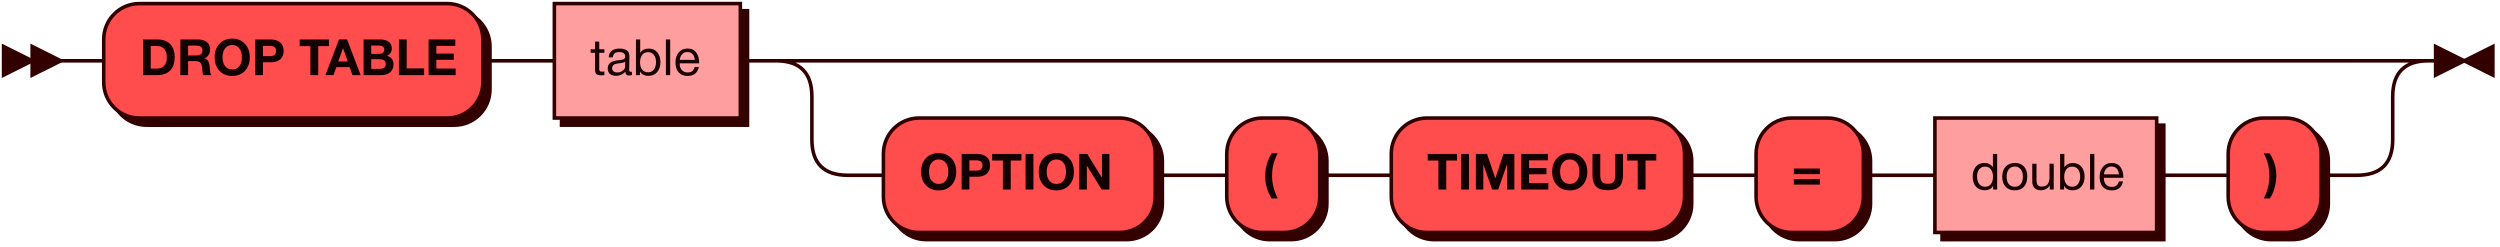 <?xml version="1.0" encoding="UTF-8" standalone="no"?>
<svg
   width="699"
   height="69"
   viewBox="0 0 699 69"
   version="1.1"
   id="svg18"
   sodipodi:docname="drop_table.svg"
   inkscape:version="1.3 (0e150ed6c4, 2023-07-21)"
   xmlns:inkscape="http://www.inkscape.org/namespaces/inkscape"
   xmlns:sodipodi="http://sodipodi.sourceforge.net/DTD/sodipodi-0.dtd"
   xmlns:xlink="http://www.w3.org/1999/xlink"
   xmlns="http://www.w3.org/2000/svg"
   xmlns:svg="http://www.w3.org/2000/svg">
  <sodipodi:namedview
     id="namedview18"
     pagecolor="#ffffff"
     bordercolor="#666666"
     borderopacity="1.0"
     inkscape:showpageshadow="2"
     inkscape:pageopacity="0.0"
     inkscape:pagecheckerboard="0"
     inkscape:deskcolor="#d1d1d1"
     inkscape:zoom="0.93133047"
     inkscape:cx="349.5"
     inkscape:cy="34.896313"
     inkscape:window-width="1854"
     inkscape:window-height="1011"
     inkscape:window-x="66"
     inkscape:window-y="32"
     inkscape:window-maximized="1"
     inkscape:current-layer="svg18" />
  <defs
     id="defs1">
    <style
       type="text/css"
       id="style1">@namespace &quot;http://www.w3.org/2000/svg&quot;;.line { fill: none; stroke: #330000; stroke-width: 1; }&#10;.bold-line { stroke: #140000; shape-rendering: crispEdges; stroke-width: 2; }&#10;.thin-line { stroke: #1F0000; shape-rendering: crispEdges }&#10;.filled { fill: #330000; stroke: none; }&#10;text.terminal { font-family: HelveticaNeueCyr, Sans-serif;                            font-size: 14px;                            fill: #140000;                            font-weight: bold; }&#10;text.nonterminal { font-family: HelveticaNeueCyr, Sans-serif;                            font-size: 14px;                            fill: #1A0000;                            font-weight: normal; }&#10;text.regexp { font-family: HelveticaNeueCyr, Sans-serif;                            font-size: 14px;                            fill: #1F0000;                            font-weight: normal; }&#10;rect, circle, polygon { fill: #330000; stroke: #330000; }&#10;rect.terminal { fill: #FF4D4D; stroke: #330000; stroke-width: 1; }&#10;rect.nonterminal { fill: #FF9E9E; stroke: #330000; stroke-width: 1; }&#10;rect.text { fill: none; stroke: none; }&#10;polygon.regexp { fill: #FFC7C7; stroke: #330000; stroke-width: 1; }&#10;</style>
  </defs>
  <path
     id="polygon1"
     style="fill:#330000;stroke:#330000"
     d="M 9,17 1,13 v 8 z" />
  <path
     id="polygon2"
     style="fill:#330000;stroke:#330000"
     d="M 17,17 9,13 v 8 z" />
  <path
     id="rect2"
     style="fill:#330000;stroke:#330000"
     d="m 41,3 h 86 c 5.54,0 10,4.46 10,10 v 12 c 0,5.54 -4.46,10 -10,10 H 41 C 35.46,35 31,30.54 31,25 V 13 C 31,7.46 35.46,3 41,3 Z" />
  <path
     id="rect3"
     class="terminal"
     style="fill:#ff4d4d;stroke:#330000"
     d="m 39,1 h 86 c 5.54,0 10,4.46 10,10 v 12 c 0,5.54 -4.46,10 -10,10 H 39 C 33.46,33 29,28.54 29,23 V 11 C 29,5.46 33.46,1 39,1 Z" />
  <path
     d="m 39.98,21 v -9.968 h 4.032 q 2.324,0 3.57,1.288 1.26,1.288 1.26,3.696 0,2.408 -1.26,3.696 Q 46.336,21 44.012,21 Z m 2.17,-1.82 h 1.596 q 2.898,0 2.898,-3.164 0,-1.526 -0.728,-2.338 -0.714,-0.826 -2.17,-0.826 H 42.15 Z m 8.274,-8.148 h 4.956 q 1.484,0 2.422,0.7 0.938,0.7 0.938,2.128 0,0.868 -0.42,1.526 -0.42,0.644 -1.162,0.924 1.288,0.266 1.47,2.324 0,0.07 0.028,0.434 0.028,0.364 0.056,0.588 0.028,0.21 0.07,0.518 0.042,0.308 0.126,0.518 0.084,0.21 0.196,0.308 h -2.268 q -0.112,-0.224 -0.168,-0.56 -0.056,-0.35 -0.098,-0.882 -0.042,-0.546 -0.042,-0.602 -0.112,-1.05 -0.532,-1.456 -0.406,-0.406 -1.456,-0.406 h -1.946 V 21 h -2.17 z m 2.17,1.722 v 2.758 h 2.072 q 0.91,0 1.414,-0.28 0.518,-0.294 0.518,-1.134 0,-0.784 -0.504,-1.064 -0.49,-0.28 -1.33,-0.28 z m 12.362,-1.96 q 2.184,0 3.528,1.456 1.358,1.442 1.358,3.78 0,2.338 -1.358,3.78 -1.344,1.428 -3.542,1.428 -2.212,0 -3.57,-1.428 -1.358,-1.442 -1.358,-3.78 0,-2.366 1.344,-3.794 1.358,-1.442 3.598,-1.442 z m -0.028,1.792 q -1.232,0 -1.974,0.924 -0.728,0.924 -0.728,2.478 0,1.61 0.728,2.52 0.728,0.91 2.002,0.924 1.246,0 1.96,-0.924 0.714,-0.924 0.714,-2.52 0,-1.568 -0.728,-2.478 -0.728,-0.924 -1.974,-0.924 z m 6.426,-1.554 h 4.298 q 1.68,0 2.66,0.812 0.994,0.798 0.994,2.394 0,1.568 -0.98,2.38 -0.98,0.798 -2.562,0.798 h -2.24 V 21 h -2.17 z m 2.17,1.792 v 2.87 h 1.946 q 1.708,0 1.708,-1.428 0,-1.442 -1.694,-1.442 z m 18.452,-1.792 v 1.862 h -2.996 V 21 h -2.198 v -8.106 h -2.996 V 11.032 Z M 97.044,11.018 100.838,21 h -2.296 l -0.784,-2.226 h -3.71 l -0.812,2.226 h -2.24 l 3.794,-9.982 z m 0.182,6.16 -1.316,-3.71 -1.33,3.71 z m 4.438,-6.146 h 4.718 q 1.4,0 2.282,0.63 0.896,0.616 0.896,1.876 0,0.7 -0.364,1.246 -0.364,0.532 -0.994,0.812 1.82,0.518 1.82,2.436 0,1.414 -0.952,2.198 -0.952,0.77 -2.422,0.77 h -4.984 z m 2.128,1.694 v 2.338 h 1.988 q 1.652,0 1.652,-1.162 0,-0.686 -0.448,-0.924 -0.448,-0.252 -1.204,-0.252 z m 0,3.822 v 2.716 h 2.198 q 0.854,0 1.344,-0.28 0.504,-0.28 0.504,-1.078 0,-0.812 -0.532,-1.078 -0.518,-0.28 -1.428,-0.28 z m 14.798,2.576 V 21 h -7.056 v -9.968 h 2.184 v 8.092 z m 8.722,-8.092 v 1.792 h -5.306 v 2.17 h 4.872 v 1.722 h -4.872 v 2.45 h 5.404 V 21 h -7.574 v -9.968 z"
     id="text3"
     class="terminal"
     style="font-weight:bold;font-size:14px;font-family:HelveticaNeueCyr, Sans-serif;fill:#140000"
     aria-label="DROP TABLE" />
  <a
     xlink:href="#name"
     xlink:title="table"
     id="a5">
    <path
       id="rect4"
       style="fill:#330000;stroke:#330000"
       d="m 157,3 h 52 v 32 h -52 z" />
    <path
       id="rect5"
       class="nonterminal"
       style="fill:#ff9e9e;stroke:#330000"
       d="m 155,1 h 52 v 32 h -52 z" />
    <path
       d="m 168.99,13.776 v 0.98 h -1.442 v 4.214 q 0,0.35 0,0.462 0.014,0.112 0.084,0.308 0.07,0.182 0.238,0.238 0.168,0.056 0.476,0.056 0.266,0 0.644,-0.042 v 1.022 q -0.504,0.056 -0.91,0.056 -0.504,0 -0.84,-0.112 -0.336,-0.112 -0.518,-0.252 -0.168,-0.14 -0.252,-0.49 -0.084,-0.364 -0.098,-0.602 -0.014,-0.252 -0.014,-0.826 0,-0.126 0,-0.196 v -3.836 h -1.218 v -0.98 h 1.218 v -2.142 h 1.19 v 2.142 z m 7.714,6.272 v 0.924 q -0.364,0.14 -0.812,0.14 -1.022,0 -1.05,-1.064 -1.022,1.148 -2.618,1.148 -1.064,0 -1.694,-0.546 -0.616,-0.546 -0.616,-1.498 0,-1.932 2.562,-2.254 1.512,-0.182 1.75,-0.266 0.504,-0.168 0.546,-0.7 0.014,-0.084 0.014,-0.182 0,-1.19 -1.638,-1.19 -0.84,0 -1.274,0.35 -0.434,0.336 -0.518,1.12 h -1.162 q 0.028,-1.162 0.826,-1.806 0.798,-0.644 2.198,-0.644 1.526,0 2.268,0.7 0.238,0.224 0.35,0.588 0.112,0.364 0.126,0.602 0.014,0.224 0.014,0.686 0,0.546 -0.028,1.624 -0.028,1.064 -0.028,1.596 0,0.392 0.098,0.56 0.112,0.154 0.392,0.154 0.112,0 0.294,-0.042 z m -1.918,-2.8 q -0.126,0.098 -0.266,0.168 -0.14,0.07 -0.364,0.112 -0.21,0.042 -0.294,0.07 -0.07,0.014 -0.364,0.056 -0.294,0.028 -0.308,0.028 -0.434,0.056 -0.574,0.084 -0.126,0.014 -0.504,0.112 -0.364,0.098 -0.518,0.224 -0.154,0.126 -0.308,0.378 -0.14,0.238 -0.14,0.574 0,0.56 0.378,0.882 0.392,0.322 1.064,0.322 0.854,0 1.526,-0.504 0.672,-0.504 0.672,-1.19 z m 4.214,-6.216 v 3.738 q 0.784,-1.19 2.394,-1.19 1.484,0 2.366,1.036 0.896,1.022 0.896,2.744 0,1.75 -0.91,2.8 -0.91,1.05 -2.422,1.05 -1.722,0 -2.394,-1.26 V 21 h -1.12 v -9.968 z m 2.212,3.556 q -1.148,0 -1.708,0.826 -0.546,0.826 -0.546,2.03 0,1.274 0.602,2.03 0.616,0.742 1.652,0.742 0.994,0 1.596,-0.77 0.616,-0.784 0.616,-2.072 0,-1.274 -0.602,-2.03 -0.602,-0.756 -1.61,-0.756 z m 6.174,-3.556 V 21 h -1.204 v -9.968 z m 8.022,7.686 q -0.546,2.52 -3.15,2.52 -1.596,0 -2.506,-0.994 -0.896,-0.994 -0.896,-2.758 0,-1.75 0.924,-2.828 0.938,-1.092 2.436,-1.092 1.666,0 2.464,1.134 0.812,1.12 0.812,2.842 v 0.168 h -5.432 l -0.014,0.084 q 0,1.148 0.602,1.806 0.602,0.658 1.652,0.658 0.784,0 1.232,-0.364 0.462,-0.364 0.714,-1.176 z m -1.148,-1.974 q -0.084,-1.036 -0.63,-1.61 -0.546,-0.588 -1.442,-0.588 -0.868,0 -1.442,0.588 -0.574,0.588 -0.686,1.61 z"
       id="text5"
       class="nonterminal"
       style="font-size:14px;font-family:HelveticaNeueCyr, Sans-serif;fill:#1a0000"
       aria-label="table" />
  </a>
  <path
     id="rect6"
     style="fill:#330000;stroke:#330000"
     d="m 259,35 h 56 c 5.54,0 10,4.46 10,10 v 12 c 0,5.54 -4.46,10 -10,10 h -56 c -5.54,0 -10,-4.46 -10,-10 V 45 c 0,-5.54 4.46,-10 10,-10 z" />
  <path
     id="rect7"
     class="terminal"
     style="fill:#ff4d4d;stroke:#330000"
     d="m 257,33 h 56 c 5.54,0 10,4.46 10,10 v 12 c 0,5.54 -4.46,10 -10,10 h -56 c -5.54,0 -10,-4.46 -10,-10 V 43 c 0,-5.54 4.46,-10 10,-10 z" />
  <path
     d="m 262.474,42.794 q 2.184,0 3.528,1.456 1.358,1.442 1.358,3.78 0,2.338 -1.358,3.78 -1.344,1.428 -3.542,1.428 -2.212,0 -3.57,-1.428 -1.358,-1.442 -1.358,-3.78 0,-2.366 1.344,-3.794 1.358,-1.442 3.598,-1.442 z m -0.028,1.792 q -1.232,0 -1.974,0.924 -0.728,0.924 -0.728,2.478 0,1.61 0.728,2.52 0.728,0.91 2.002,0.924 1.246,0 1.96,-0.924 0.714,-0.924 0.714,-2.52 0,-1.568 -0.728,-2.478 -0.728,-0.924 -1.974,-0.924 z m 6.426,-1.554 h 4.298 q 1.68,0 2.66,0.812 0.994,0.798 0.994,2.394 0,1.568 -0.98,2.38 -0.98,0.798 -2.562,0.798 h -2.24 V 53 h -2.17 z m 2.17,1.792 v 2.87 h 1.946 q 1.708,0 1.708,-1.428 0,-1.442 -1.694,-1.442 z m 14.56,-1.792 v 1.862 h -2.996 V 53 h -2.198 v -8.106 h -2.996 v -1.862 z m 3.346,0 V 53 h -2.198 v -9.968 z m 6.44,-0.238 q 2.184,0 3.528,1.456 1.358,1.442 1.358,3.78 0,2.338 -1.358,3.78 -1.344,1.428 -3.542,1.428 -2.212,0 -3.57,-1.428 -1.358,-1.442 -1.358,-3.78 0,-2.366 1.344,-3.794 1.358,-1.442 3.598,-1.442 z m -0.028,1.792 q -1.232,0 -1.974,0.924 -0.728,0.924 -0.728,2.478 0,1.61 0.728,2.52 0.728,0.91 2.002,0.924 1.246,0 1.96,-0.924 0.714,-0.924 0.714,-2.52 0,-1.568 -0.728,-2.478 -0.728,-0.924 -1.974,-0.924 z M 301.772,53 v -9.968 h 2.226 l 4.102,6.678 v -6.678 h 2.1 V 53 h -2.184 l -4.13,-6.692 V 53 Z"
     id="text7"
     class="terminal"
     style="font-weight:bold;font-size:14px;font-family:HelveticaNeueCyr, Sans-serif;fill:#140000"
     aria-label="OPTION" />
  <path
     id="rect8"
     style="fill:#330000;stroke:#330000"
     d="m 355,35 h 6 c 5.54,0 10,4.46 10,10 v 12 c 0,5.54 -4.46,10 -10,10 h -6 c -5.54,0 -10,-4.46 -10,-10 V 45 c 0,-5.54 4.46,-10 10,-10 z" />
  <path
     id="rect9"
     class="terminal"
     style="fill:#ff4d4d;stroke:#330000"
     d="m 353,33 h 6 c 5.54,0 10,4.46 10,10 v 12 c 0,5.54 -4.46,10 -10,10 h -6 c -5.54,0 -10,-4.46 -10,-10 V 43 c 0,-5.54 4.46,-10 10,-10 z" />
  <path
     d="m 357.228,42.878 q -0.812,1.624 -1.19,3.108 -0.364,1.484 -0.364,3.262 0,3.08 1.582,6.244 h -1.68 q -0.868,-1.316 -1.358,-2.954 -0.476,-1.638 -0.476,-3.248 0,-1.68 0.462,-3.388 0.476,-1.722 1.372,-3.024 z"
     id="text9"
     class="terminal"
     style="font-weight:bold;font-size:14px;font-family:HelveticaNeueCyr, Sans-serif;fill:#140000"
     aria-label="(" />
  <path
     id="rect10"
     style="fill:#330000;stroke:#330000"
     d="m 401,35 h 62 c 5.54,0 10,4.46 10,10 v 12 c 0,5.54 -4.46,10 -10,10 h -62 c -5.54,0 -10,-4.46 -10,-10 V 45 c 0,-5.54 4.46,-10 10,-10 z" />
  <path
     id="rect11"
     class="terminal"
     style="fill:#ff4d4d;stroke:#330000"
     d="m 399,33 h 62 c 5.54,0 10,4.46 10,10 v 12 c 0,5.54 -4.46,10 -10,10 h -62 c -5.54,0 -10,-4.46 -10,-10 V 43 c 0,-5.54 4.46,-10 10,-10 z" />
  <path
     d="m 407.372,43.032 v 1.862 h -2.996 V 53 h -2.198 v -8.106 h -2.996 v -1.862 z m 3.346,0 V 53 H 408.52 V 43.032 Z M 412.65,53 v -9.968 h 3.122 l 2.324,6.846 2.268,-6.846 h 3.052 V 53 h -2.058 V 45.916 L 418.908,53 h -1.694 l -2.478,-7.014 V 53 Z m 20.174,-9.968 v 1.792 h -5.306 v 2.17 h 4.872 v 1.722 h -4.872 v 2.45 h 5.404 V 53 h -7.574 v -9.968 z m 6.104,-0.238 q 2.184,0 3.528,1.456 1.358,1.442 1.358,3.78 0,2.338 -1.358,3.78 -1.344,1.428 -3.542,1.428 -2.212,0 -3.57,-1.428 -1.358,-1.442 -1.358,-3.78 0,-2.366 1.344,-3.794 1.358,-1.442 3.598,-1.442 z m -0.028,1.792 q -1.232,0 -1.974,0.924 -0.728,0.924 -0.728,2.478 0,1.61 0.728,2.52 0.728,0.91 2.002,0.924 1.246,0 1.96,-0.924 0.714,-0.924 0.714,-2.52 0,-1.568 -0.728,-2.478 -0.728,-0.924 -1.974,-0.924 z M 453.796,43.032 v 5.992 q 0,2.142 -1.036,3.164 -1.022,1.008 -3.206,1.008 -2.212,0 -3.262,-1.022 -1.036,-1.036 -1.036,-3.178 v -5.964 h 2.184 v 5.964 q 0,1.218 0.462,1.806 0.462,0.588 1.68,0.588 1.176,0 1.596,-0.588 0.434,-0.588 0.434,-1.806 v -5.964 z m 9.296,0 v 1.862 h -2.996 V 53 h -2.198 v -8.106 h -2.996 v -1.862 z"
     id="text11"
     class="terminal"
     style="font-weight:bold;font-size:14px;font-family:HelveticaNeueCyr, Sans-serif;fill:#140000"
     aria-label="TIMEOUT" />
  <path
     id="rect12"
     style="fill:#330000;stroke:#330000"
     d="m 503,35 h 10 c 5.54,0 10,4.46 10,10 v 12 c 0,5.54 -4.46,10 -10,10 h -10 c -5.54,0 -10,-4.46 -10,-10 V 45 c 0,-5.54 4.46,-10 10,-10 z" />
  <path
     id="rect13"
     class="terminal"
     style="fill:#ff4d4d;stroke:#330000"
     d="m 501,33 h 10 c 5.54,0 10,4.46 10,10 v 12 c 0,5.54 -4.46,10 -10,10 h -10 c -5.54,0 -10,-4.46 -10,-10 V 43 c 0,-5.54 4.46,-10 10,-10 z" />
  <path
     d="M 501.56,48.688 V 47.12 h 7.28 v 1.568 z m 0,2.926 v -1.568 h 7.28 v 1.568 z"
     id="text13"
     class="terminal"
     style="font-weight:bold;font-size:14px;font-family:HelveticaNeueCyr, Sans-serif;fill:#140000"
     aria-label="=" />
  <a
     xlink:href="../sql_types/#double"
     xlink:title="double"
     id="a15">
    <path
       id="rect14"
       style="fill:#330000;stroke:#330000"
       d="m 543,35 h 62 v 32 h -62 z" />
    <path
       id="rect15"
       class="nonterminal"
       style="fill:#ff9e9e;stroke:#330000"
       d="m 541,33 h 62 v 32 h -62 z" />
    <path
       d="M 558.406,43.032 V 53 h -1.12 v -1.064 q -0.686,1.26 -2.38,1.26 -1.54,0 -2.45,-1.022 -0.896,-1.036 -0.896,-2.8 0,-1.638 0.84,-2.716 0.854,-1.092 2.45,-1.092 1.554,0 2.366,1.176 v -3.71 z m -3.402,3.556 q -1.022,0 -1.624,0.742 -0.588,0.742 -0.588,2.016 0,1.316 0.602,2.1 0.616,0.77 1.638,0.77 1.036,0 1.624,-0.742 0.588,-0.756 0.588,-2.086 0,-1.19 -0.56,-1.988 -0.546,-0.812 -1.68,-0.812 z m 5.768,0.014 q 0.952,-1.036 2.59,-1.036 1.638,0 2.548,0.994 0.91,0.994 0.91,2.786 0,1.834 -0.91,2.856 -0.91,1.022 -2.562,1.022 -1.652,0 -2.59,-1.008 -0.938,-1.008 -0.938,-2.8 0,-1.778 0.952,-2.814 z m 4.214,0.728 q -0.602,-0.77 -1.652,-0.77 -1.05,0 -1.666,0.77 -0.616,0.77 -0.616,2.058 0,1.33 0.602,2.086 0.616,0.742 1.708,0.742 1.05,0 1.638,-0.756 0.602,-0.756 0.602,-2.086 0,-1.288 -0.616,-2.044 z M 574.226,45.776 V 53 h -1.106 v -1.134 q -0.924,1.33 -2.492,1.33 -1.148,0 -1.778,-0.63 -0.63,-0.63 -0.63,-1.82 v -4.97 h 1.19 v 4.648 q 0,0.854 0.322,1.302 0.336,0.434 1.19,0.434 2.114,0 2.114,-2.604 v -3.78 z m 2.968,-2.744 v 3.738 q 0.784,-1.19 2.394,-1.19 1.484,0 2.366,1.036 0.896,1.022 0.896,2.744 0,1.75 -0.91,2.8 -0.91,1.05 -2.422,1.05 -1.722,0 -2.394,-1.26 V 53 h -1.12 v -9.968 z m 2.212,3.556 q -1.148,0 -1.708,0.826 -0.546,0.826 -0.546,2.03 0,1.274 0.602,2.03 0.616,0.742 1.652,0.742 0.994,0 1.596,-0.77 0.616,-0.784 0.616,-2.072 0,-1.274 -0.602,-2.03 -0.602,-0.756 -1.61,-0.756 z M 585.58,43.032 V 53 h -1.204 v -9.968 z m 8.022,7.686 q -0.546,2.52 -3.15,2.52 -1.596,0 -2.506,-0.994 -0.896,-0.994 -0.896,-2.758 0,-1.75 0.924,-2.828 0.938,-1.092 2.436,-1.092 1.666,0 2.464,1.134 0.812,1.12 0.812,2.842 v 0.168 h -5.432 l -0.014,0.084 q 0,1.148 0.602,1.806 0.602,0.658 1.652,0.658 0.784,0 1.232,-0.364 0.462,-0.364 0.714,-1.176 z m -1.148,-1.974 q -0.084,-1.036 -0.63,-1.61 -0.546,-0.588 -1.442,-0.588 -0.868,0 -1.442,0.588 -0.574,0.588 -0.686,1.61 z"
       id="text15"
       class="nonterminal"
       style="font-size:14px;font-family:HelveticaNeueCyr, Sans-serif;fill:#1a0000"
       aria-label="double" />
  </a>
  <path
     id="rect16"
     style="fill:#330000;stroke:#330000"
     d="m 635,35 h 6 c 5.54,0 10,4.46 10,10 v 12 c 0,5.54 -4.46,10 -10,10 h -6 c -5.54,0 -10,-4.46 -10,-10 V 45 c 0,-5.54 4.46,-10 10,-10 z" />
  <path
     id="rect17"
     class="terminal"
     style="fill:#ff4d4d;stroke:#330000"
     d="m 633,33 h 6 c 5.54,0 10,4.46 10,10 v 12 c 0,5.54 -4.46,10 -10,10 h -6 c -5.54,0 -10,-4.46 -10,-10 V 43 c 0,-5.54 4.46,-10 10,-10 z" />
  <path
     d="m 632.944,42.878 h 1.652 q 1.862,2.856 1.862,6.23 0,1.582 -0.49,3.416 -0.49,1.834 -1.344,2.968 h -1.666 q 0.84,-1.708 1.19,-3.15 0.364,-1.456 0.364,-3.262 0,-3.388 -1.568,-6.202 z"
     id="text17"
     class="terminal"
     style="font-weight:bold;font-size:14px;font-family:HelveticaNeueCyr, Sans-serif;fill:#140000"
     aria-label=")" />
  <path
     class="line"
     d="m17 17 h2 m0 0 h10 m106 0 h10 m0 0 h10 m52 0 h10 m20 0 h10 m0 0 h412 m-442 0 h20 m422 0 h20 m-462 0 q10 0 10 10 m442 0 q0 -10 10 -10 m-452 10 v12 m442 0 v-12 m-442 12 q0 10 10 10 m422 0 q10 0 10 -10 m-432 10 h10 m76 0 h10 m0 0 h10 m26 0 h10 m0 0 h10 m82 0 h10 m0 0 h10 m30 0 h10 m0 0 h10 m62 0 h10 m0 0 h10 m26 0 h10 m23 -32 h-3"
     id="path17" />
  <path
     id="polygon17"
     style="fill:#330000;stroke:#330000"
     d="m 689,17 8,-4 v 8 z" />
  <path
     id="polygon18"
     style="fill:#330000;stroke:#330000"
     d="m 689,17 -8,-4 v 8 z" />
</svg>

